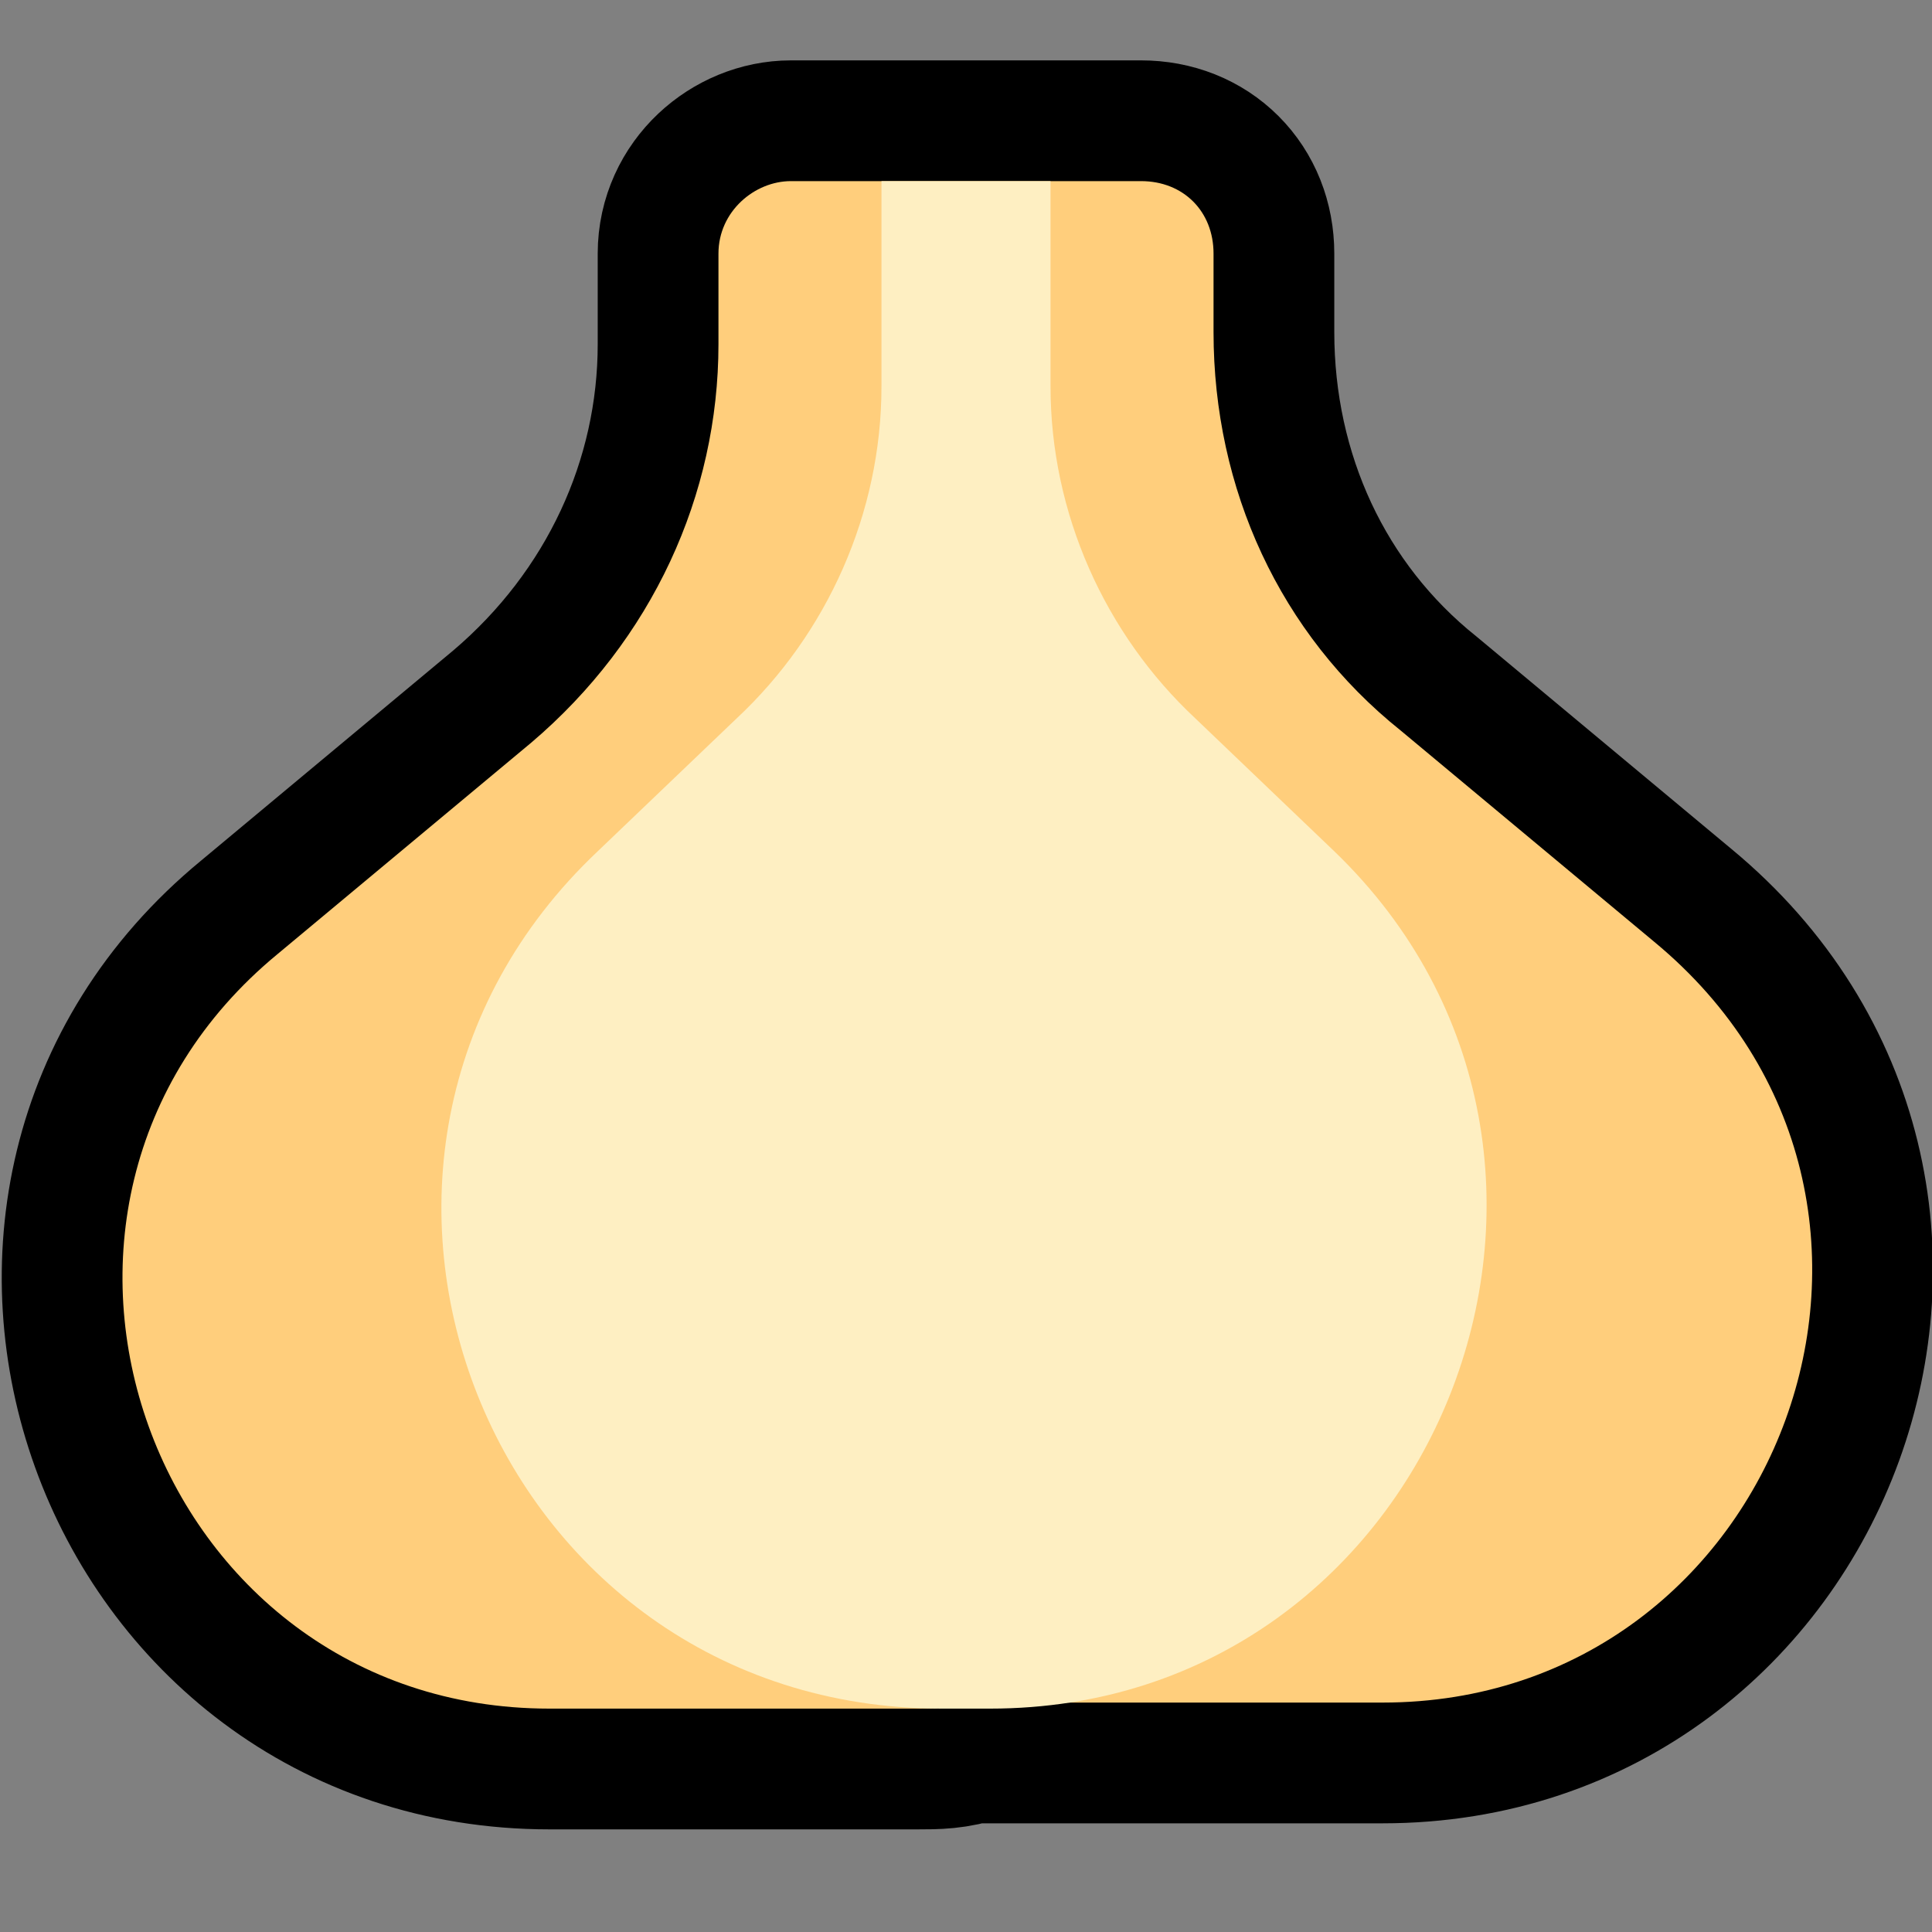 <?xml version="1.0" encoding="utf-8"?>
<!-- Generator: Adobe Illustrator 26.3.1, SVG Export Plug-In . SVG Version: 6.00 Build 0)  -->
<svg version="1.1" id="Layer_1" xmlns="http://www.w3.org/2000/svg" xmlns:xlink="http://www.w3.org/1999/xlink" x="0px" y="0px"
	 viewBox="0 0 32 32" style="enable-background:new 0 0 32 32;" xml:space="preserve">
<rect x="0" y="0" width="32" height="32" fill="#808080" stroke="none"/>
<style type="text/css">
	.st0{fill:none;stroke:#000000;stroke-width:4;stroke-miterlimit:10;}
	.st1{fill:#FFCE7C;}
	.st2{fill:#FEEFC2;}
</style>
<path class="st0" d="M16,28.2c0.3,0,0.5,0,0.8,0h6.1c6.6,0,9.7-8.3,4.5-12.6l-4.2-3.5c-2-1.6-3.1-4-3.1-6.6V4.2
	c0-0.7-0.5-1.2-1.2-1.2h-5.8c-0.6,0-1.2,0.5-1.2,1.2v1.5c0,2.5-1.1,4.9-3.1,6.6l-4.2,3.5C-0.5,20,2.5,28.3,9.1,28.3h6.1
	C15.5,28.3,15.7,28.3,16,28.2z"/>
<path class="st1" d="M16,28.2c0.3,0,0.5,0,0.8,0h6.1c6.6,0,9.7-8.3,4.5-12.6l-4.2-3.5c-2-1.6-3.1-4-3.1-6.6V4.2
	c0-0.7-0.5-1.2-1.2-1.2h-5.8c-0.6,0-1.2,0.5-1.2,1.2v1.5c0,2.5-1.1,4.9-3.1,6.6l-4.2,3.5C-0.5,20,2.5,28.3,9.1,28.3h6.1
	C15.5,28.3,15.7,28.3,16,28.2z"/>
<path class="st2" d="M22.1,14.1l-2.3-2.2c-1.5-1.4-2.4-3.4-2.4-5.5V3h-2.8v3.4c0,2.1-0.9,4.1-2.4,5.5l-2.3,2.2
	c-5.4,5.1-1.8,14.2,5.7,14.2h0.8C23.8,28.3,27.4,19.2,22.1,14.1z"/>
</svg>
